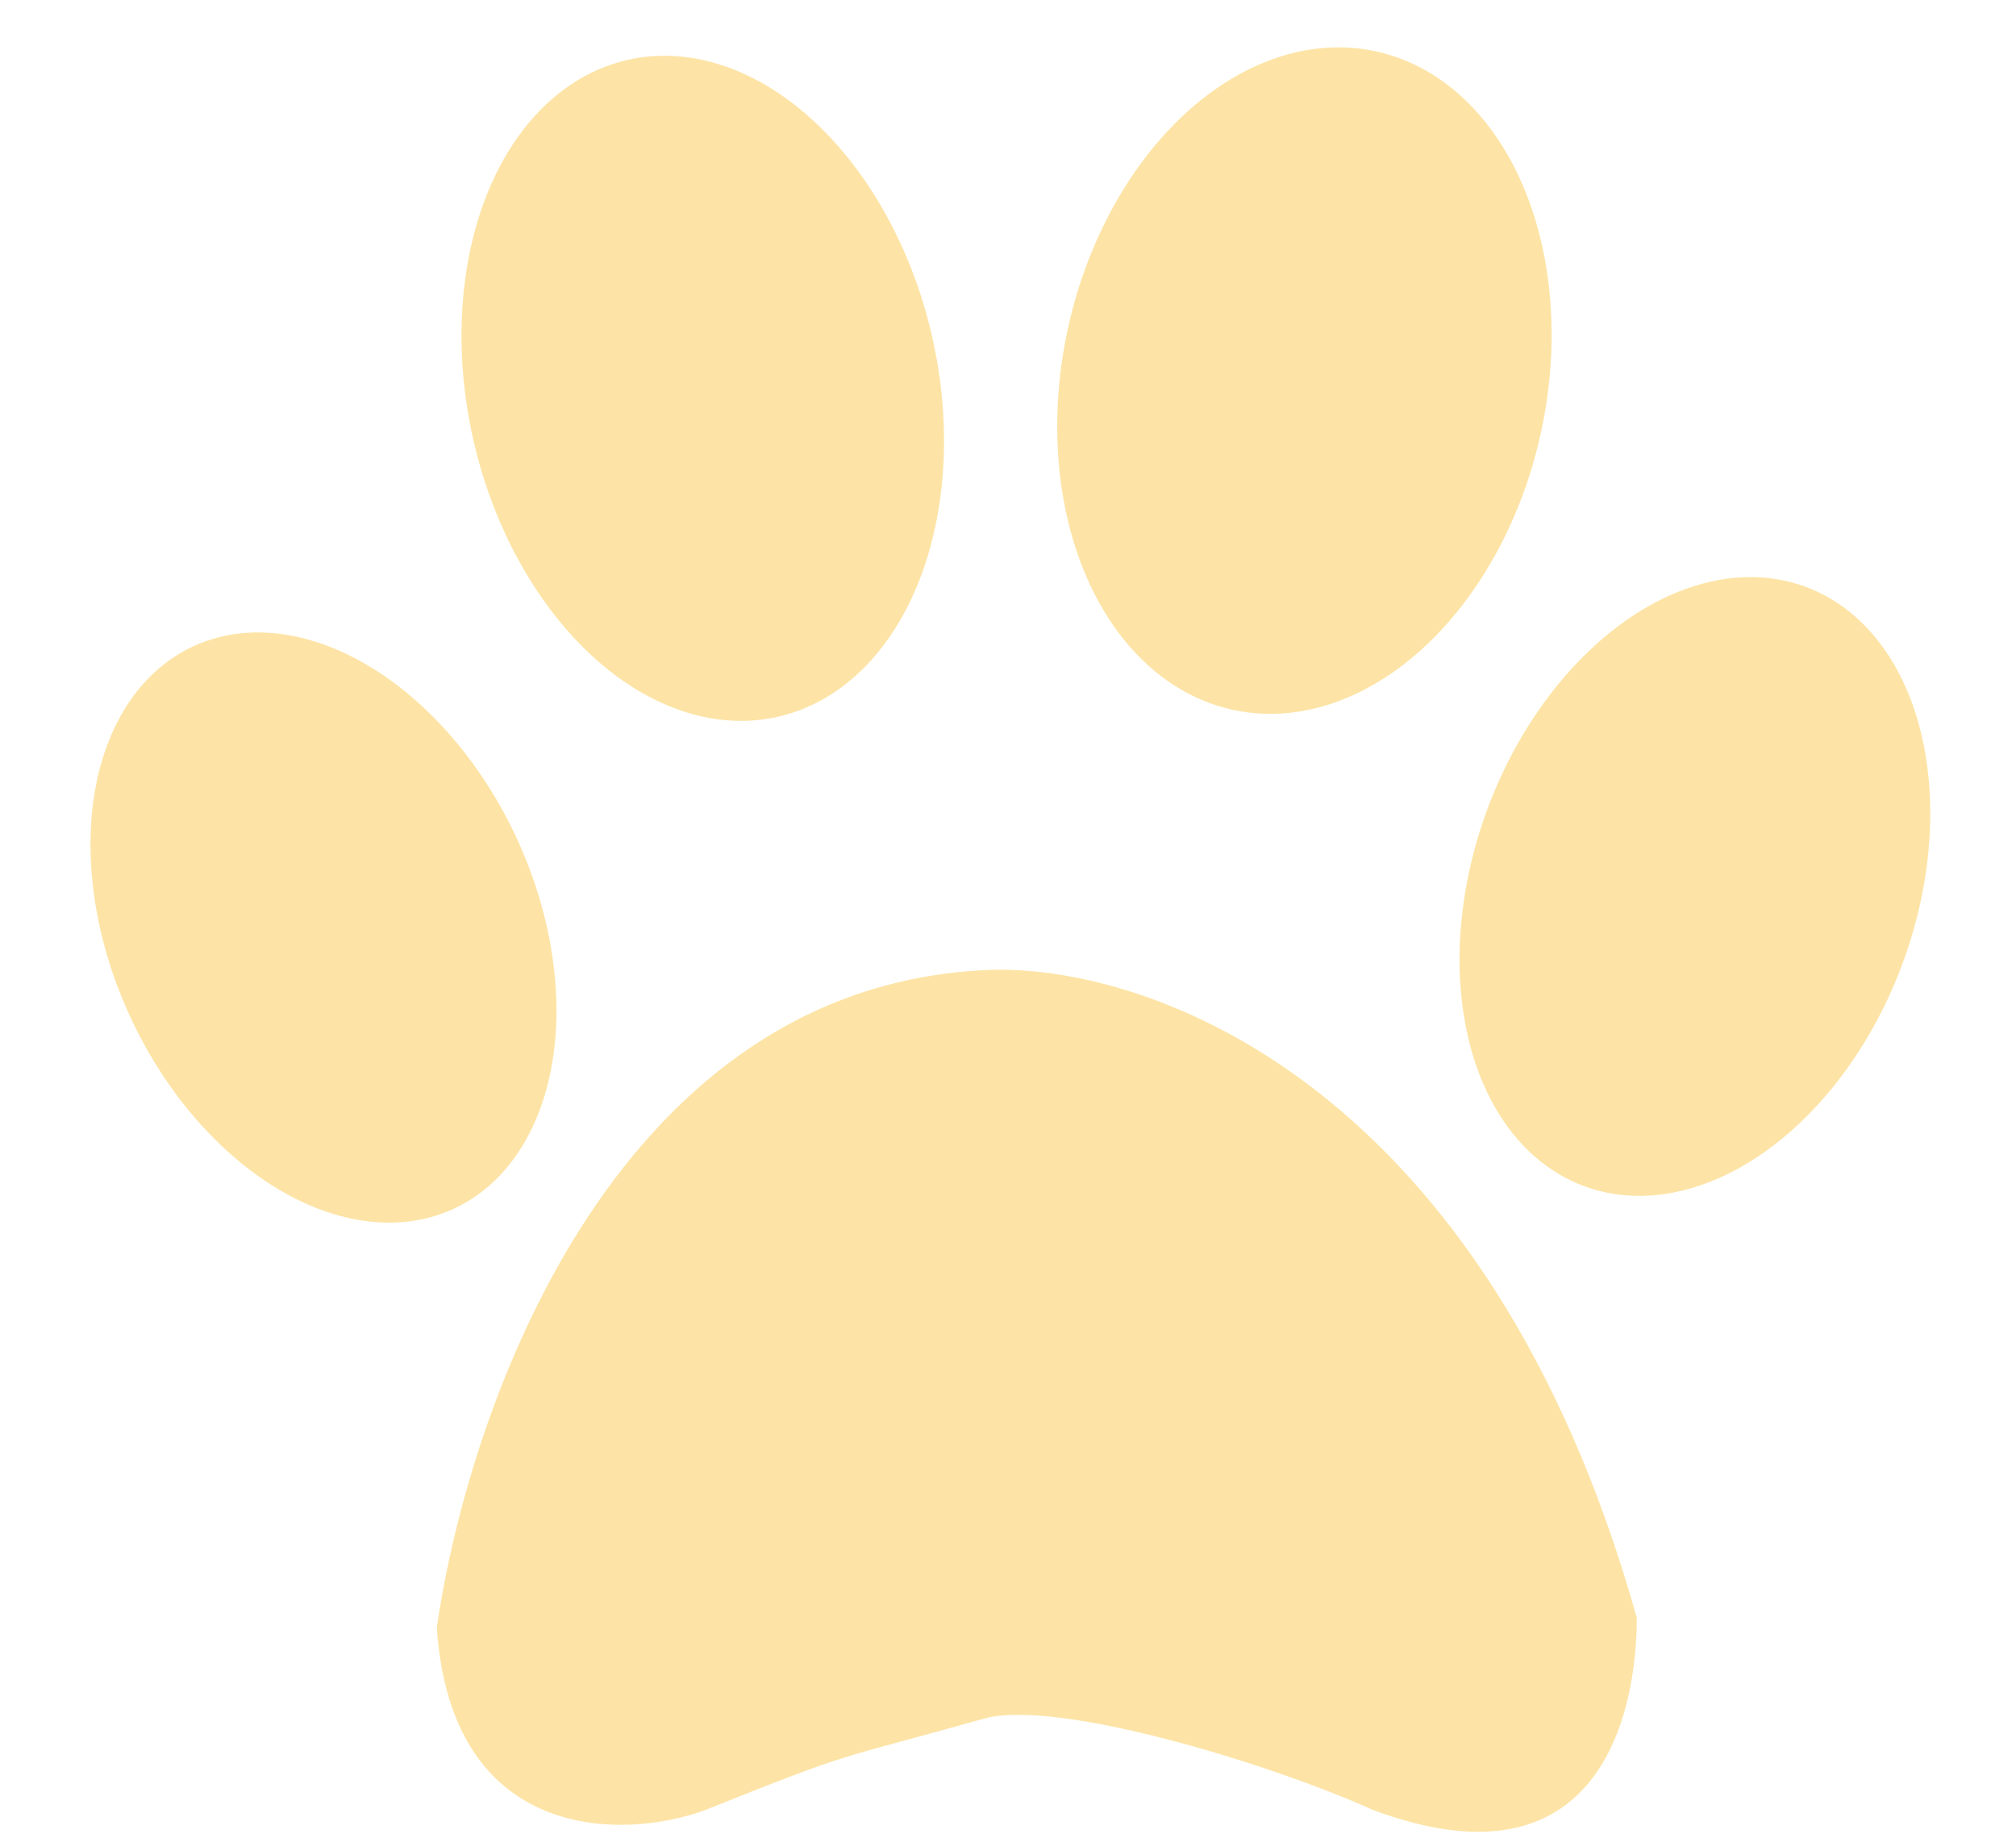 <svg width="210" height="191" viewBox="0 0 210 191" fill="none" xmlns="http://www.w3.org/2000/svg">
<ellipse cx="73.203" cy="40.446" rx="24.493" ry="35.092" transform="rotate(-12.952 73.203 40.446)" fill="#FDE4A6"/>
<ellipse cx="33.695" cy="96.607" rx="22.174" ry="32.28" transform="rotate(-24.876 33.695 96.607)" fill="#FDE4A6"/>
<ellipse cx="135.877" cy="39.64" rx="25.228" ry="35.092" transform="rotate(12.232 135.877 39.64)" fill="#FDE4A6"/>
<ellipse cx="176.552" cy="92.331" rx="23.07" ry="33.276" transform="rotate(20.251 176.552 92.331)" fill="#FDE4A6"/>
<path d="M103.5 101.006C64.7 102.206 49 145.5 45.5 169.506C47 192 65 191.673 73.5 188.506C89.5 182.106 86.5 183.5 102.5 179C110 176.891 132.333 183.673 143 188.506C166.6 197.306 170.5 178.5 170.5 168.5C154.9 112.9 120 100.673 103.5 101.006Z" fill="#FDE4A6"/>
</svg>
